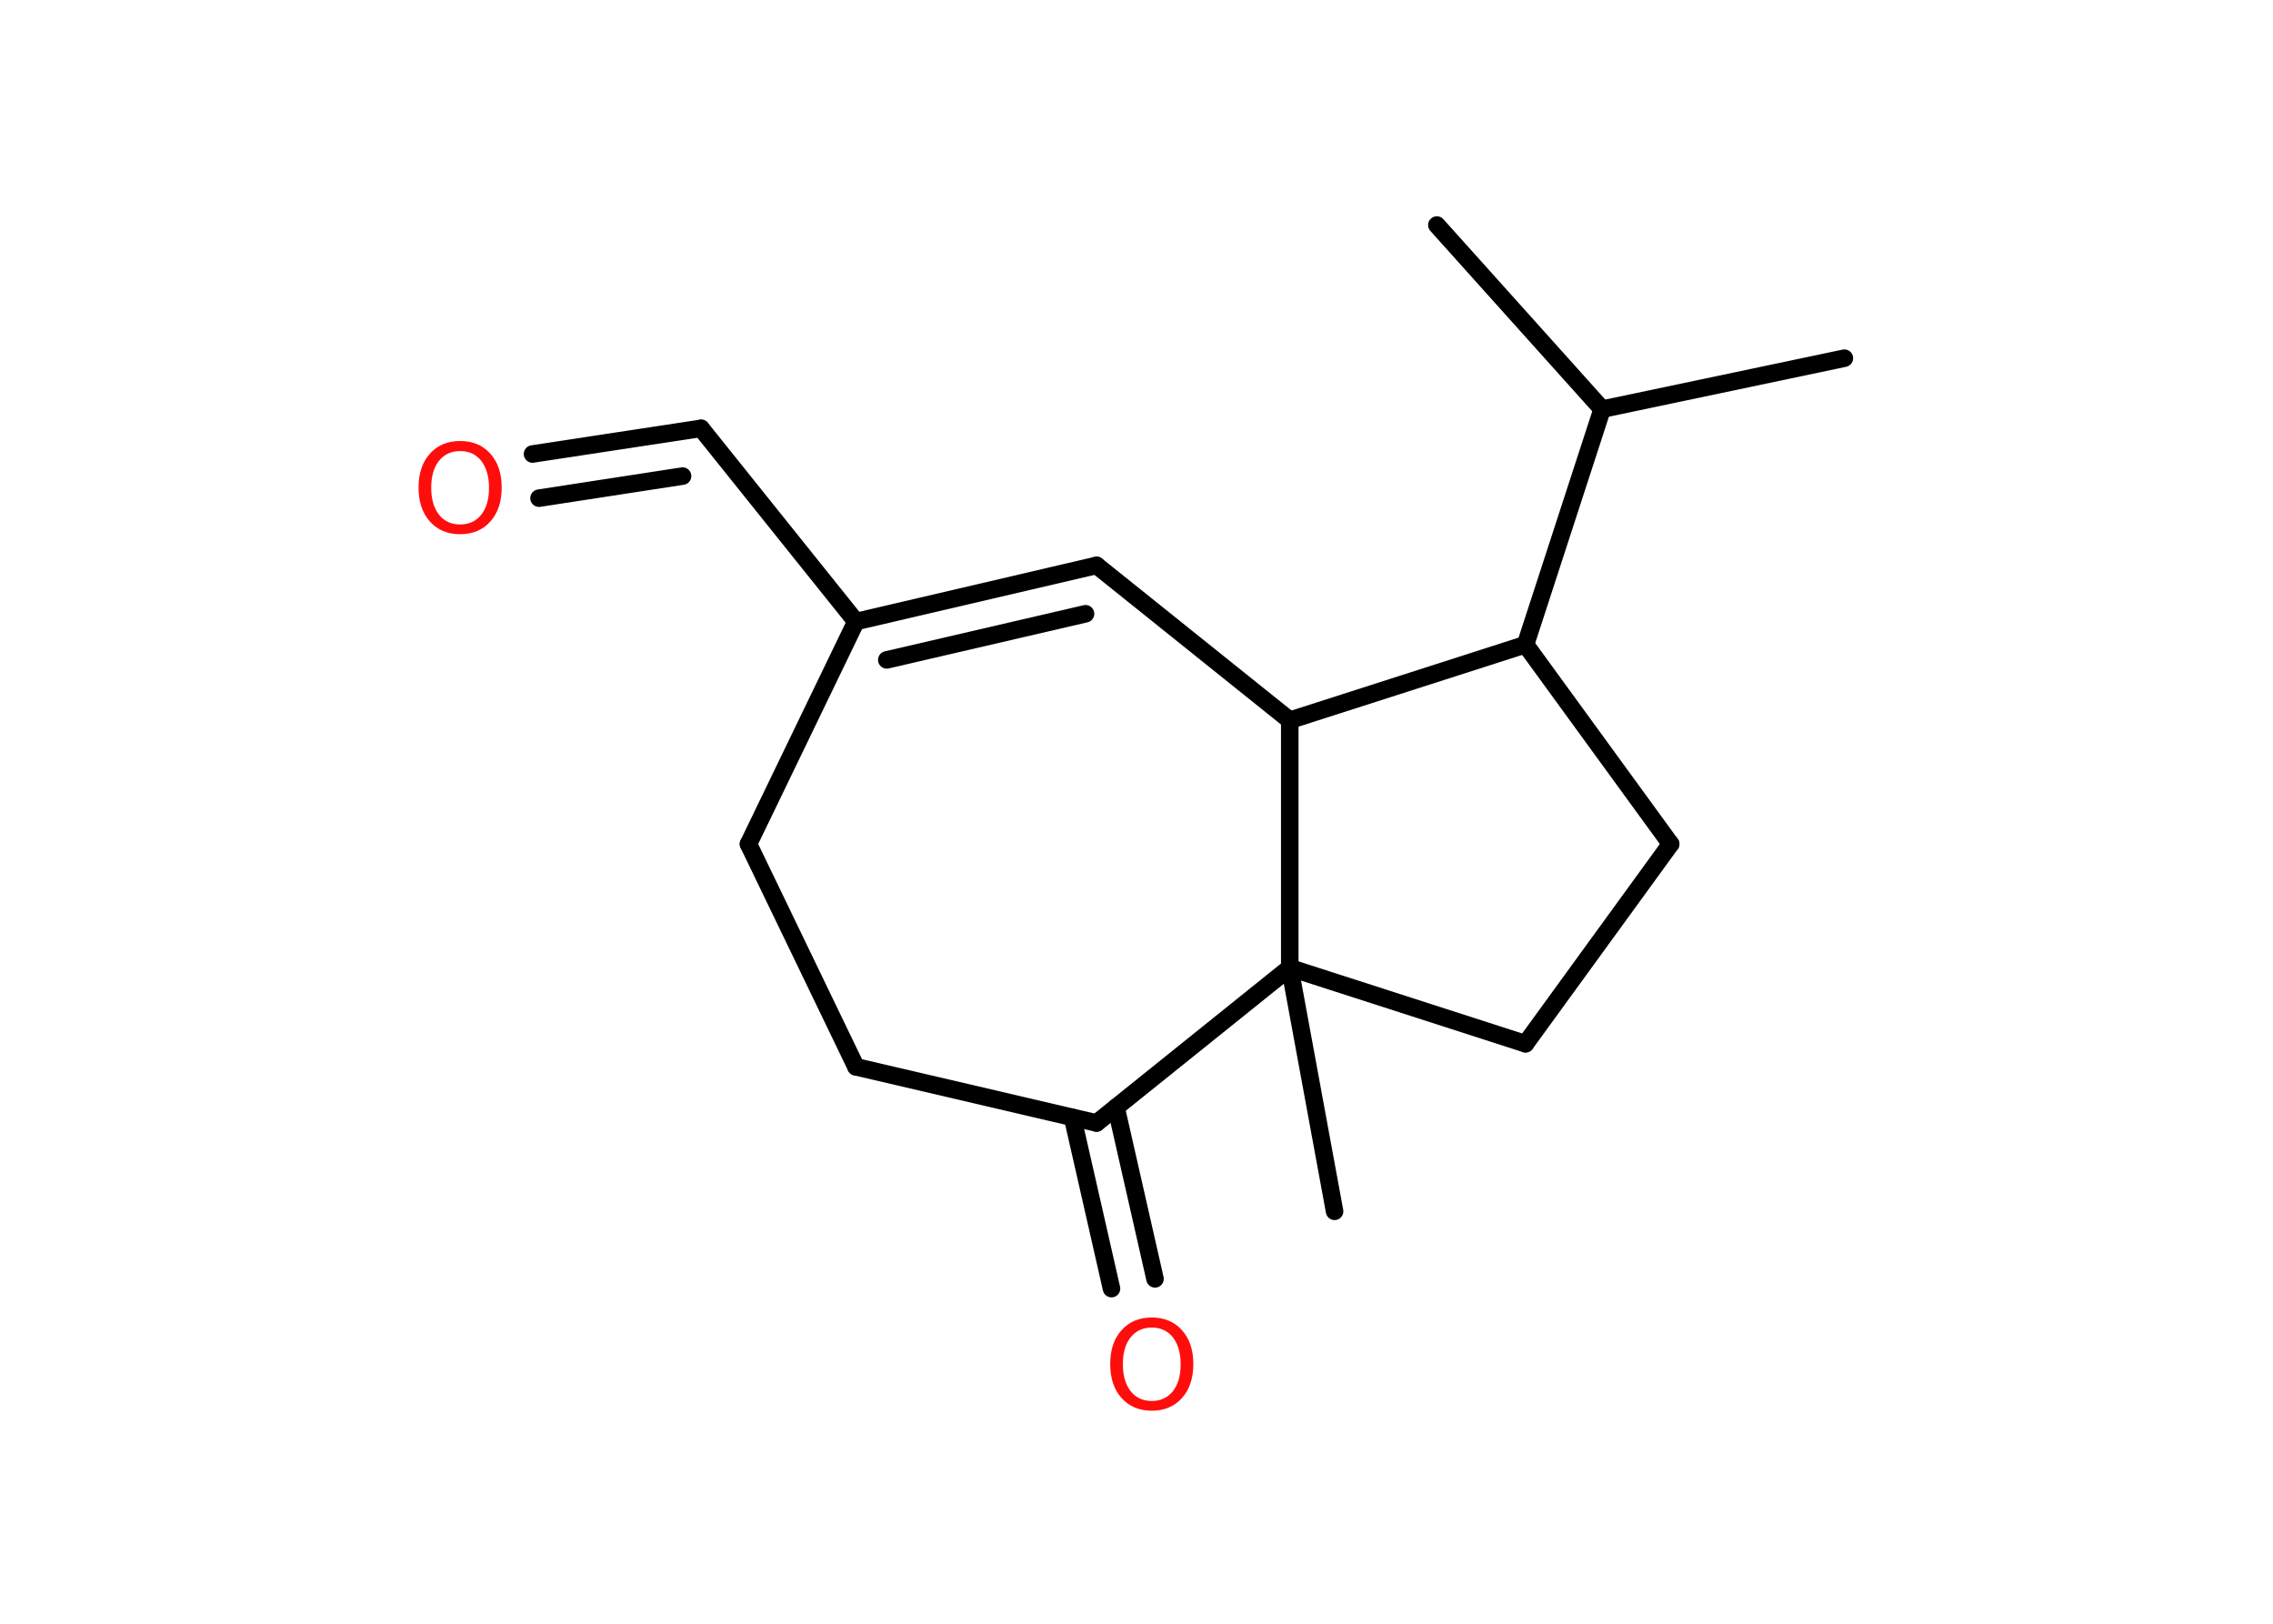 <?xml version='1.0' encoding='UTF-8'?>
<!DOCTYPE svg PUBLIC "-//W3C//DTD SVG 1.1//EN" "http://www.w3.org/Graphics/SVG/1.1/DTD/svg11.dtd">
<svg version='1.2' xmlns='http://www.w3.org/2000/svg' xmlns:xlink='http://www.w3.org/1999/xlink' width='70.0mm' height='50.0mm' viewBox='0 0 70.0 50.0'>
  <desc>Generated by the Chemistry Development Kit (http://github.com/cdk)</desc>
  <g stroke-linecap='round' stroke-linejoin='round' stroke='#000000' stroke-width='.54' fill='#FF0D0D'>
    <rect x='.0' y='.0' width='70.0' height='50.0' fill='#FFFFFF' stroke='none'/>
    <g id='mol1' class='mol'>
      <line id='mol1bnd1' class='bond' x1='56.8' y1='11.03' x2='49.34' y2='12.6'/>
      <line id='mol1bnd2' class='bond' x1='49.34' y1='12.6' x2='44.25' y2='6.93'/>
      <line id='mol1bnd3' class='bond' x1='49.34' y1='12.6' x2='46.98' y2='19.85'/>
      <line id='mol1bnd4' class='bond' x1='46.98' y1='19.85' x2='51.45' y2='25.99'/>
      <line id='mol1bnd5' class='bond' x1='51.45' y1='25.99' x2='46.98' y2='32.14'/>
      <line id='mol1bnd6' class='bond' x1='46.98' y1='32.14' x2='39.72' y2='29.8'/>
      <line id='mol1bnd7' class='bond' x1='39.72' y1='29.8' x2='41.1' y2='37.3'/>
      <line id='mol1bnd8' class='bond' x1='39.72' y1='29.8' x2='33.77' y2='34.58'/>
      <g id='mol1bnd9' class='bond'>
        <line x1='34.37' y1='34.1' x2='35.57' y2='39.38'/>
        <line x1='33.03' y1='34.41' x2='34.23' y2='39.68'/>
      </g>
      <line id='mol1bnd10' class='bond' x1='33.77' y1='34.58' x2='26.36' y2='32.85'/>
      <line id='mol1bnd11' class='bond' x1='26.36' y1='32.85' x2='23.05' y2='25.99'/>
      <line id='mol1bnd12' class='bond' x1='23.05' y1='25.99' x2='26.36' y2='19.14'/>
      <line id='mol1bnd13' class='bond' x1='26.36' y1='19.14' x2='21.59' y2='13.19'/>
      <g id='mol1bnd14' class='bond'>
        <line x1='21.59' y1='13.19' x2='16.4' y2='13.98'/>
        <line x1='21.02' y1='14.66' x2='16.6' y2='15.34'/>
      </g>
      <g id='mol1bnd15' class='bond'>
        <line x1='33.77' y1='17.41' x2='26.36' y2='19.14'/>
        <line x1='33.43' y1='18.9' x2='27.31' y2='20.32'/>
      </g>
      <line id='mol1bnd16' class='bond' x1='33.77' y1='17.41' x2='39.72' y2='22.18'/>
      <line id='mol1bnd17' class='bond' x1='46.98' y1='19.85' x2='39.72' y2='22.18'/>
      <line id='mol1bnd18' class='bond' x1='39.72' y1='29.8' x2='39.72' y2='22.18'/>
      <path id='mol1atm10' class='atom' d='M35.47 40.88q-.41 .0 -.65 .3q-.24 .3 -.24 .83q.0 .52 .24 .83q.24 .3 .65 .3q.41 .0 .65 -.3q.24 -.3 .24 -.83q.0 -.52 -.24 -.83q-.24 -.3 -.65 -.3zM35.47 40.57q.58 .0 .93 .39q.35 .39 .35 1.04q.0 .66 -.35 1.05q-.35 .39 -.93 .39q-.58 .0 -.93 -.39q-.35 -.39 -.35 -1.05q.0 -.65 .35 -1.04q.35 -.39 .93 -.39z' stroke='none'/>
      <path id='mol1atm15' class='atom' d='M14.17 13.89q-.41 .0 -.65 .3q-.24 .3 -.24 .83q.0 .52 .24 .83q.24 .3 .65 .3q.41 .0 .65 -.3q.24 -.3 .24 -.83q.0 -.52 -.24 -.83q-.24 -.3 -.65 -.3zM14.17 13.58q.58 .0 .93 .39q.35 .39 .35 1.04q.0 .66 -.35 1.05q-.35 .39 -.93 .39q-.58 .0 -.93 -.39q-.35 -.39 -.35 -1.05q.0 -.65 .35 -1.04q.35 -.39 .93 -.39z' stroke='none'/>
    </g>
  </g>
</svg>
